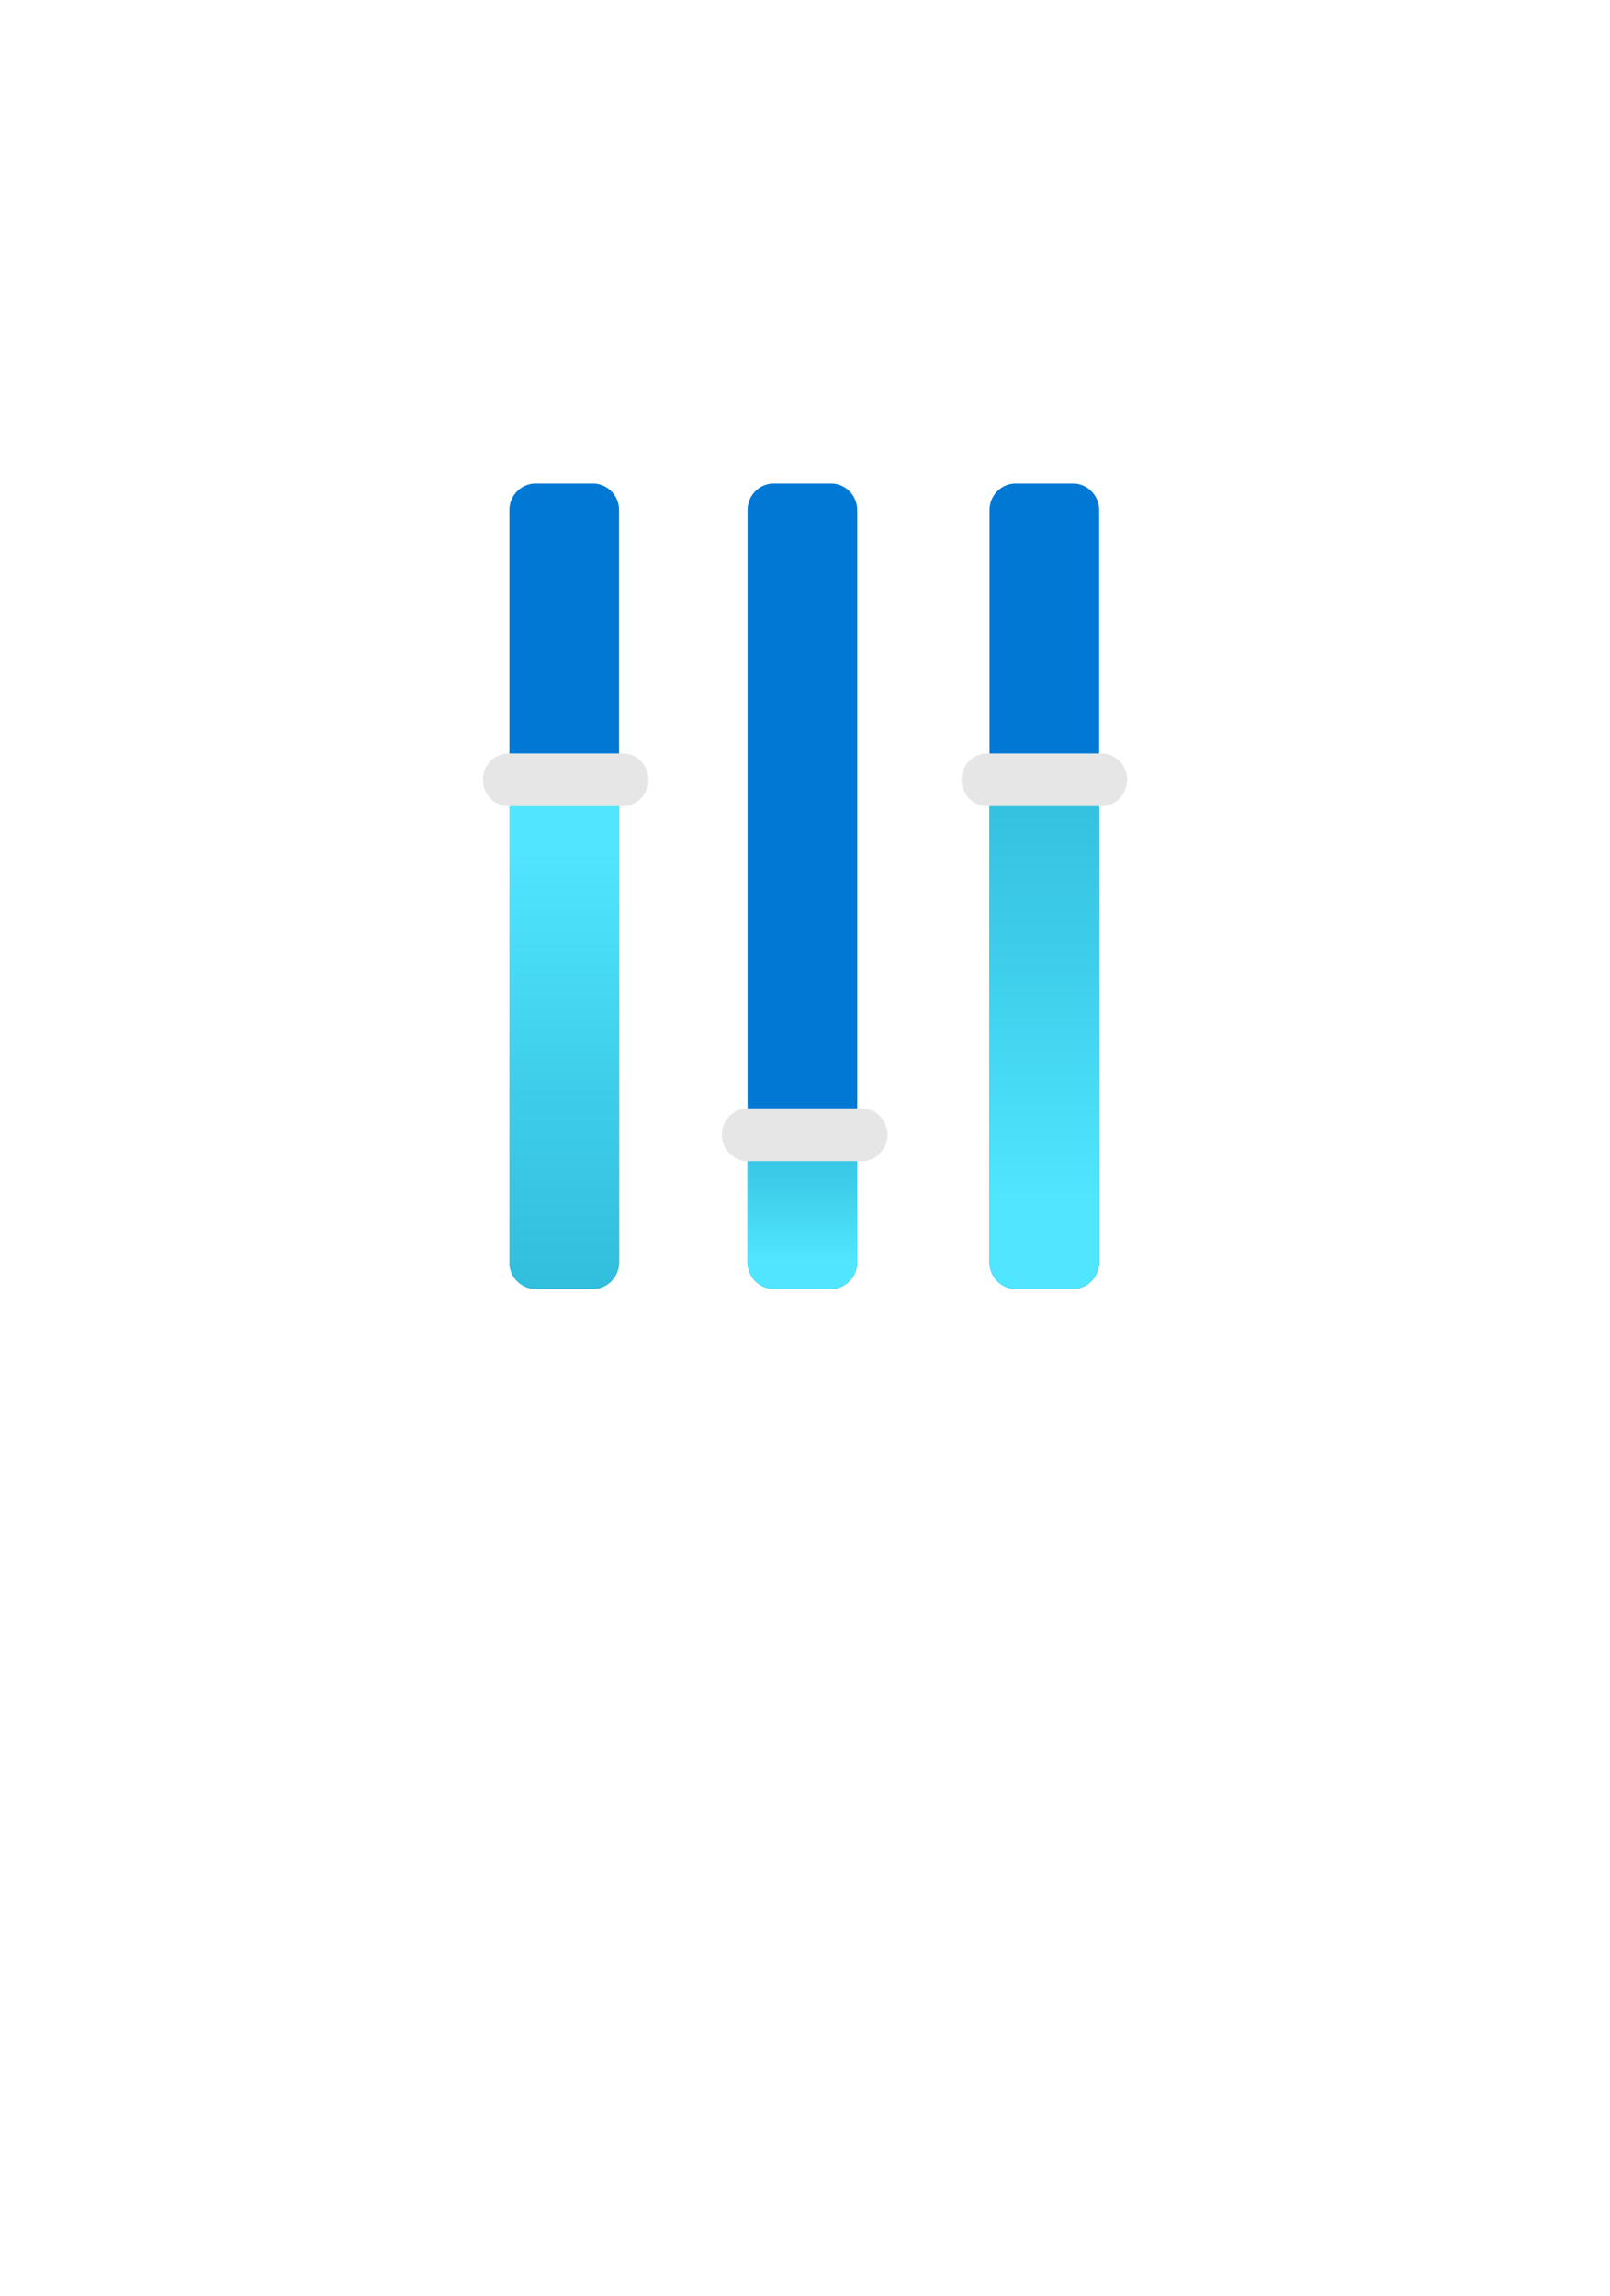 <?xml version="1.0" encoding="UTF-8" standalone="no"?>
<!DOCTYPE svg PUBLIC "-//W3C//DTD SVG 1.1//EN" "http://www.w3.org/Graphics/SVG/1.1/DTD/svg11.dtd">
<!-- Generated by Microsoft Visio, SVG Export WVD RDP Property.svg Page-1 -->
<svg xmlns="http://www.w3.org/2000/svg" xmlns:xlink="http://www.w3.org/1999/xlink" xmlns:ev="http://www.w3.org/2001/xml-events"
		width="1.574in" height="2.244in" viewBox="0 0 113.354 161.559" xml:space="preserve" color-interpolation-filters="sRGB"
		class="st5">
	<style type="text/css">
	<![CDATA[
		.st1 {fill:#0078d4;stroke:none;stroke-linecap:butt;stroke-width:34}
		.st2 {fill:url(#grad0-12);stroke:none;stroke-linecap:butt;stroke-width:34}
		.st3 {fill:url(#grad0-16);stroke:none;stroke-linecap:butt;stroke-width:34}
		.st4 {fill:#e6e6e6;stroke:none;stroke-linecap:butt;stroke-width:34}
		.st5 {fill:none;fill-rule:evenodd;font-size:12px;overflow:visible;stroke-linecap:square;stroke-miterlimit:3}
	]]>
	</style>

	<defs id="Patterns_And_Gradients">
		<linearGradient id="grad0-12" x1="0" y1="0" x2="1" y2="0" gradientTransform="rotate(90 0.5 0.5)">
			<stop offset="0.17" stop-color="#50e6ff" stop-opacity="1"/>
			<stop offset="0.635" stop-color="#3dcdea" stop-opacity="1"/>
			<stop offset="1" stop-color="#32bedd" stop-opacity="1"/>
		</linearGradient>
		<linearGradient id="grad0-16" x1="0" y1="0" x2="1" y2="0" gradientTransform="rotate(-90 0.5 0.5)">
			<stop offset="0.17" stop-color="#50e6ff" stop-opacity="1"/>
			<stop offset="0.635" stop-color="#3dcdea" stop-opacity="1"/>
			<stop offset="1" stop-color="#32bedd" stop-opacity="1"/>
		</linearGradient>
	</defs>
	<g>
		<title>Page-1</title>
		<g id="group9-1" transform="translate(34,-70.866)">
			<title>WVD RDP Property</title>
			<g id="group10-2">
				<title>MsPortalFx.base.images-29</title>
				<g id="shape11-3" transform="translate(1.866,0)">
					<title>Sheet.11</title>
					<path d="M0 159.68 A1.845 1.877 -180 0 0 1.84 161.56 L5.87 161.56 A1.845 1.877 -180 0 0 7.72 159.68 L7.72
								 106.74 A1.845 1.877 -180 0 0 5.87 104.87 L1.84 104.87 A1.845 1.877 -180 0 0 0 106.74 L0
								 159.68 Z" class="st1"/>
				</g>
				<g id="shape12-5" transform="translate(18.632,0)">
					<title>Sheet.12</title>
					<path d="M0 159.68 A1.845 1.877 -180 0 0 1.84 161.56 L5.87 161.56 A1.845 1.877 -180 0 0 7.72 159.68 L7.72
								 106.74 A1.845 1.877 -180 0 0 5.87 104.87 L1.84 104.87 A1.845 1.877 -180 0 0 0 106.74 L0
								 159.68 Z" class="st1"/>
				</g>
				<g id="shape13-7" transform="translate(35.667,0)">
					<title>Sheet.13</title>
					<path d="M0 159.68 A1.845 1.877 -180 0 0 1.84 161.56 L5.87 161.56 A1.845 1.877 -180 0 0 7.72 159.68 L7.72
								 106.74 A1.845 1.877 -180 0 0 5.87 104.87 L1.84 104.87 A1.845 1.877 -180 0 0 0 106.74 L0
								 159.68 Z" class="st1"/>
				</g>
				<g id="shape14-9" transform="translate(1.866,2.84217E-13)">
					<title>Sheet.14</title>
					<path d="M0 159.68 A1.845 1.877 -180 0 0 1.84 161.56 L5.87 161.56 A1.845 1.877 -180 0 0 7.72 159.68 L7.72
								 126.15 A1.845 1.877 -180 0 0 5.87 124.27 L1.84 124.27 A1.845 1.877 -180 0 0 0 126.15 L0
								 159.68 Z" class="st2"/>
				</g>
				<g id="shape15-13" transform="translate(18.632,0)">
					<title>Sheet.15</title>
					<path d="M0 159.68 A1.845 1.877 -180 0 0 1.84 161.56 L5.87 161.56 A1.845 1.877 -180 0 0 7.72 159.68 L7.72
								 151.64 A1.845 1.877 -180 0 0 5.87 149.77 L1.84 149.77 A1.845 1.877 -180 0 0 0 151.64 L0
								 159.68 Z" class="st3"/>
				</g>
				<g id="shape16-17" transform="translate(35.667,2.84217E-13)">
					<title>Sheet.16</title>
					<path d="M0 159.68 A1.845 1.877 -180 0 0 1.84 161.56 L5.87 161.56 A1.845 1.877 -180 0 0 7.72 159.68 L7.72
								 126.15 A1.845 1.877 -180 0 0 5.87 124.27 L1.84 124.27 A1.845 1.877 -180 0 0 0 126.15 L0
								 159.68 Z" class="st3"/>
				</g>
				<g id="shape17-20" transform="translate(0,-33.978)">
					<title>Sheet.17</title>
					<path d="M0 159.7 A1.823 1.855 -180 0 0 1.82 161.56 L9.83 161.56 A1.823 1.855 -180 0 0 11.66 159.7 A1.823
								 1.855 -180 0 0 9.83 157.85 L1.82 157.85 A1.823 1.855 -180 0 0 0 159.7 Z" class="st4"/>
				</g>
				<g id="shape18-22" transform="translate(16.825,-8.998)">
					<title>Sheet.18</title>
					<path d="M0 159.7 A1.823 1.855 -180 0 0 1.82 161.56 L9.83 161.56 A1.823 1.855 -180 0 0 11.66 159.7 A1.823
								 1.855 -180 0 0 9.83 157.85 L1.82 157.85 A1.823 1.855 -180 0 0 0 159.7 Z" class="st4"/>
				</g>
				<g id="shape19-24" transform="translate(33.699,-33.978)">
					<title>Sheet.19</title>
					<path d="M0 159.7 A1.823 1.855 -180 0 0 1.82 161.56 L9.83 161.56 A1.823 1.855 -180 0 0 11.66 159.7 A1.823
								 1.855 -180 0 0 9.83 157.85 L1.82 157.85 A1.823 1.855 -180 0 0 0 159.7 Z" class="st4"/>
				</g>
			</g>
		</g>
	</g>
</svg>

